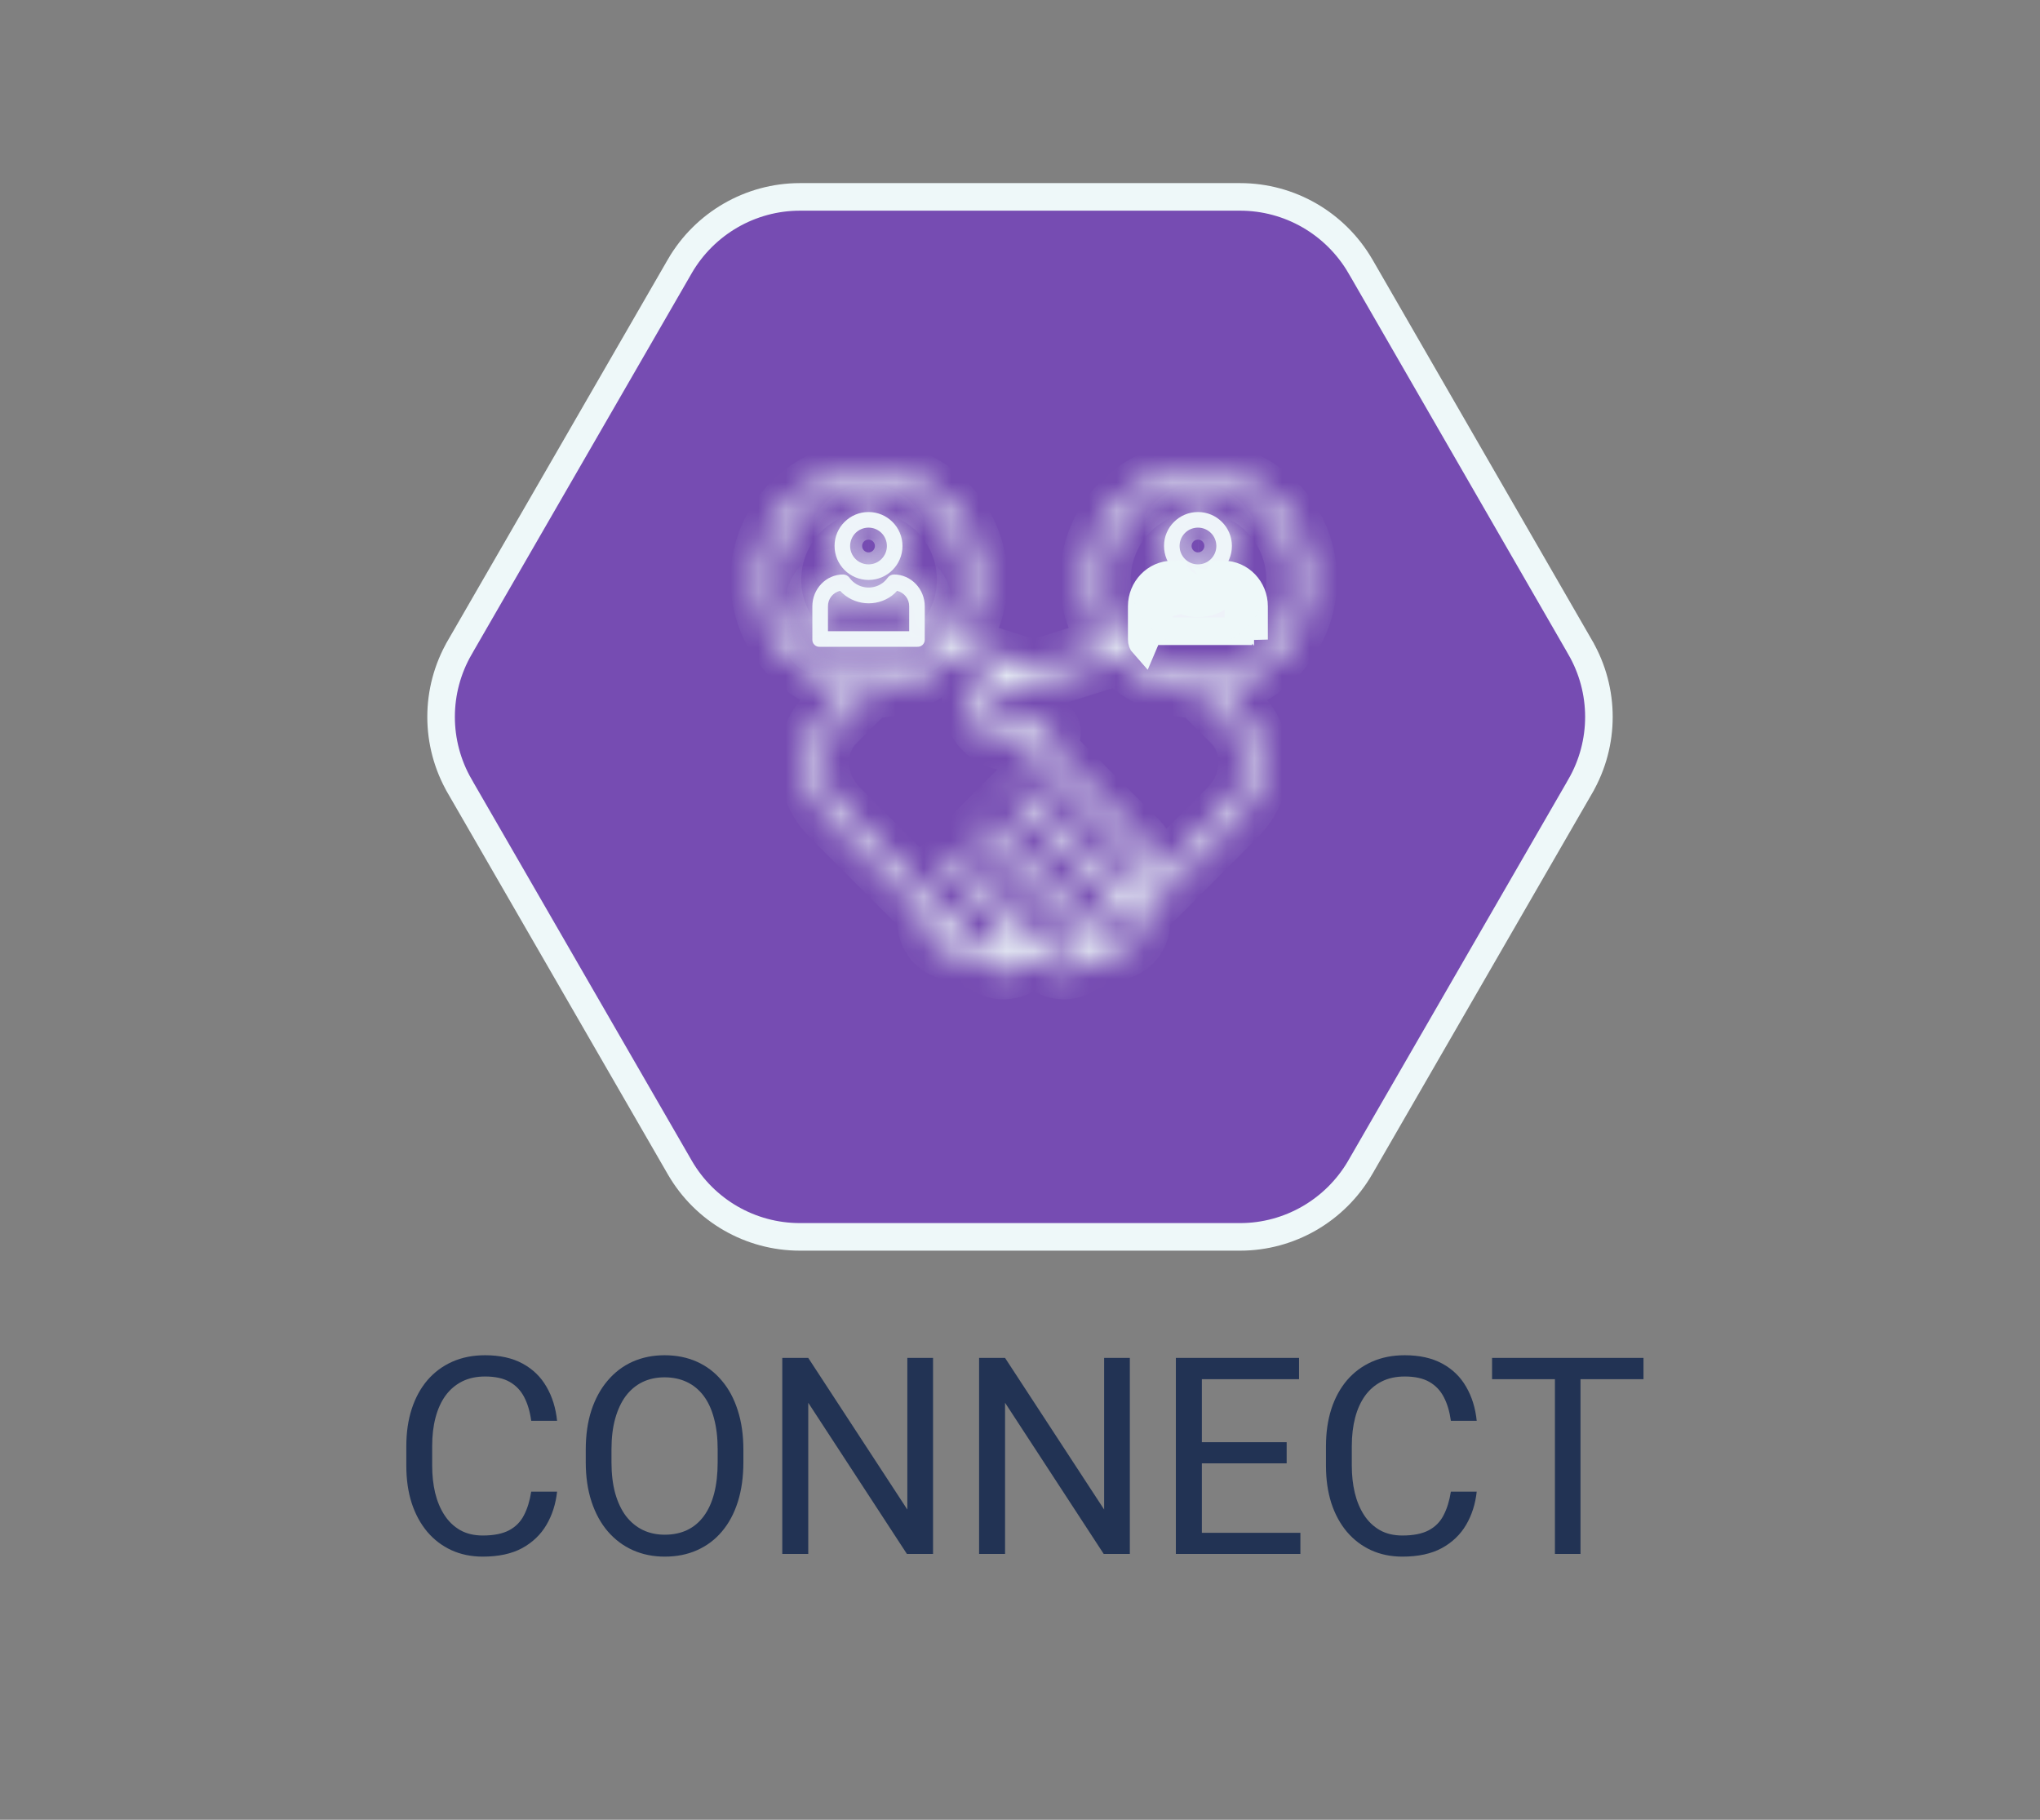 <svg width="74" height="66" viewBox="0 0 74 66" fill="none" xmlns="http://www.w3.org/2000/svg">
<rect x="0" y="0" width="74" height="66" fill="#808080" stroke="none"/>
<path d="M16.676 23.484L16.676 23.483L24.661 9.655C24.661 9.655 24.661 9.655 24.661 9.654C25.563 8.103 27.221 7.141 29.015 7.141H44.985C46.779 7.141 48.437 8.095 49.347 9.655C49.348 9.655 49.348 9.655 49.348 9.656L57.324 23.483L57.324 23.484C58.225 25.042 58.225 26.958 57.324 28.516L57.324 28.517L49.339 42.345C49.339 42.345 49.339 42.346 49.339 42.346C48.436 43.897 46.779 44.859 44.985 44.859H29.015C27.22 44.859 25.563 43.904 24.661 42.346L16.676 28.517L16.676 28.516C15.775 26.958 15.775 25.042 16.676 23.484Z" fill="#764CB2" stroke="#EEF8F9"/>
<mask id="path-2-inside-1_80_848" fill="white">
<path d="M43.455 21.034C44.136 21.034 44.687 20.483 44.687 19.802C44.687 19.122 44.136 18.57 43.456 18.57C42.775 18.57 42.224 19.122 42.224 19.802C42.225 20.482 42.776 21.033 43.455 21.034ZM43.455 19.136C43.824 19.136 44.122 19.434 44.122 19.802C44.122 20.17 43.824 20.469 43.456 20.469C43.087 20.469 42.789 20.171 42.789 19.802C42.789 19.434 43.087 19.136 43.455 19.136Z"/>
</mask>
<path d="M43.455 21.034C44.136 21.034 44.687 20.483 44.687 19.802C44.687 19.122 44.136 18.57 43.456 18.57C42.775 18.57 42.224 19.122 42.224 19.802C42.225 20.482 42.776 21.033 43.455 21.034ZM43.455 19.136C43.824 19.136 44.122 19.434 44.122 19.802C44.122 20.17 43.824 20.469 43.456 20.469C43.087 20.469 42.789 20.171 42.789 19.802C42.789 19.434 43.087 19.136 43.455 19.136Z" fill="#EEF2F9"/>
<path d="M43.455 21.034L43.454 22.034H43.455V21.034ZM44.687 19.802L45.687 19.802V19.802H44.687ZM42.224 19.802H41.224L41.224 19.803L42.224 19.802ZM43.455 19.136V18.136L43.454 18.136L43.455 19.136ZM44.122 19.802H45.122L45.122 19.802L44.122 19.802ZM42.789 19.802L41.789 19.801V19.802H42.789ZM43.455 22.034C44.688 22.034 45.687 21.035 45.687 19.802L43.687 19.802C43.687 19.93 43.583 20.034 43.455 20.034V22.034ZM45.687 19.802C45.687 18.57 44.688 17.57 43.456 17.57V19.57C43.584 19.57 43.687 19.674 43.687 19.802H45.687ZM43.456 17.57C42.223 17.57 41.224 18.57 41.224 19.802H43.224C43.224 19.674 43.328 19.57 43.456 19.57V17.57ZM41.224 19.803C41.225 21.035 42.223 22.032 43.454 22.034L43.457 20.034C43.328 20.034 43.224 19.93 43.224 19.801L41.224 19.803ZM43.455 20.136C43.271 20.136 43.122 19.986 43.122 19.803L45.122 19.802C45.122 18.882 44.376 18.136 43.455 18.136V20.136ZM43.122 19.802C43.122 19.618 43.271 19.469 43.456 19.469V21.469C44.376 21.469 45.122 20.723 45.122 19.802H43.122ZM43.456 19.469C43.64 19.469 43.789 19.618 43.789 19.802H41.789C41.789 20.723 42.535 21.469 43.456 21.469V19.469ZM43.789 19.803C43.789 19.987 43.64 20.135 43.457 20.136L43.454 18.136C42.535 18.137 41.79 18.882 41.789 19.801L43.789 19.803Z" fill="#EEF8F9" mask="url(#path-2-inside-1_80_848)"/>
<path d="M44.374 20.835C44.282 20.838 44.198 20.884 44.146 20.959C44.095 21.03 44.033 21.093 43.963 21.146C43.78 21.282 43.551 21.339 43.326 21.305C43.101 21.268 42.899 21.143 42.765 20.958C42.713 20.883 42.629 20.838 42.538 20.835M44.374 20.835V20.892L44.307 20.877L44.201 20.998L44.201 20.998L44.111 21.101C44.079 21.138 44.043 21.172 44.005 21.202C44.005 21.202 44.005 21.202 44.005 21.203C44.003 21.204 44.001 21.205 43.999 21.207C43.796 21.354 43.549 21.407 43.316 21.37C43.316 21.37 43.316 21.37 43.316 21.37C43.12 21.339 42.933 21.244 42.788 21.089L42.706 21L42.705 21L42.593 20.88L42.538 20.892V20.835M44.374 20.835C45 20.835 45.491 21.363 45.491 21.989V23.196L45.426 21.993C45.426 21.991 45.426 21.99 45.426 21.989C45.43 21.489 45.086 21.053 44.597 20.943L44.376 20.893L44.374 20.835ZM42.538 20.835L42.536 20.893L41.48 23.374C41.436 23.325 41.413 23.262 41.415 23.196V21.989C41.415 21.363 41.911 20.835 42.538 20.835ZM44.478 21.344C44.465 21.359 44.452 21.374 44.439 21.388C44.385 21.445 44.327 21.498 44.265 21.545L44.261 21.547L44.261 21.547C44.261 21.548 44.26 21.549 44.259 21.549L44.301 21.606M44.478 21.344L41.915 21.989C41.915 21.671 42.132 21.414 42.405 21.35C42.415 21.348 42.424 21.346 42.434 21.344C42.446 21.358 42.458 21.372 42.471 21.386C42.676 21.604 42.948 21.75 43.246 21.798L43.246 21.798L43.251 21.799C43.606 21.853 43.968 21.764 44.258 21.55L44.301 21.606M44.478 21.344C44.487 21.346 44.496 21.348 44.505 21.35C44.776 21.413 44.991 21.668 44.991 21.989L44.478 21.344ZM44.301 21.606C43.721 22.032 42.914 21.956 42.423 21.43L41.98 22.393V22.893H42.48H44.426H44.926V22.393V21.989C44.93 21.722 44.747 21.489 44.487 21.43C44.431 21.495 44.368 21.554 44.301 21.606Z" fill="#EEF2F9" stroke="#EEF8F9"/>
<mask id="path-5-inside-2_80_848" fill="white">
<path d="M43.475 17C41.966 16.999 40.584 17.843 39.895 19.185C39.206 20.527 39.326 22.142 40.206 23.368L37.5 24.221L34.794 23.368C35.838 21.911 35.791 19.939 34.681 18.533C33.57 17.126 31.663 16.624 30.003 17.301C28.344 17.978 27.333 19.671 27.523 21.453C27.713 23.235 29.06 24.677 30.825 24.988L29.965 25.847C28.947 26.866 28.998 28.576 30.08 29.659C31.259 30.84 32.529 32.113 33.588 33.172C33.491 33.551 33.6 33.954 33.875 34.234L33.889 34.248C34.097 34.454 34.379 34.569 34.672 34.568C34.767 34.568 34.861 34.556 34.953 34.533L35.059 34.639C35.228 34.808 35.442 34.924 35.675 34.974C35.877 35.15 36.136 35.246 36.404 35.244C36.417 35.244 36.431 35.243 36.445 35.243C36.755 35.231 37.049 35.102 37.267 34.881L37.5 34.648L37.733 34.881C37.951 35.102 38.245 35.231 38.555 35.243C38.569 35.243 38.582 35.243 38.596 35.243C38.864 35.246 39.123 35.15 39.325 34.974C39.558 34.924 39.772 34.808 39.941 34.639L40.048 34.533C40.428 34.63 40.831 34.522 41.111 34.248L41.125 34.233C41.399 33.954 41.508 33.551 41.411 33.172C42.478 32.105 43.727 30.854 44.92 29.659C46.001 28.575 46.053 26.865 45.035 25.847L44.175 24.988C46.23 24.625 47.667 22.752 47.484 20.673C47.302 18.595 45.562 17 43.475 17ZM28.065 21.024C28.065 19.114 29.614 17.565 31.525 17.565C33.435 17.565 34.984 19.114 34.984 21.024C34.984 22.935 33.435 24.484 31.525 24.484C29.615 24.482 28.067 22.934 28.065 21.024ZM36.867 34.481C36.865 34.484 36.862 34.486 36.86 34.488C36.927 34.385 36.975 34.271 37.004 34.152L37.1 34.248L36.867 34.481ZM40.726 33.834L40.711 33.848C40.49 34.069 40.11 34.05 39.865 33.805L35.781 29.721L35.381 30.12L38.938 33.677C39.183 33.922 39.202 34.301 38.983 34.52L38.979 34.524C38.872 34.63 38.725 34.686 38.574 34.678C38.407 34.671 38.249 34.601 38.133 34.481L34.576 30.925L34.177 31.324L36.273 33.421C36.392 33.538 36.463 33.696 36.47 33.863C36.477 34.013 36.422 34.16 36.316 34.267L36.302 34.281C36.081 34.501 35.703 34.483 35.458 34.239C34.313 33.1 32.288 31.072 30.48 29.26C29.618 28.397 29.566 27.045 30.364 26.247L31.563 25.048C32.633 25.039 33.654 24.602 34.4 23.836L36.56 24.517L35.364 24.895C35.237 24.935 35.155 25.058 35.167 25.191L35.198 25.517C35.214 25.931 35.4 26.32 35.712 26.592C36.032 26.869 36.453 27 36.874 26.954L37.044 26.937L40.952 30.851C41.197 31.096 41.216 31.476 40.994 31.697C40.993 31.698 40.993 31.699 40.992 31.7C40.885 31.804 40.739 31.859 40.59 31.851C40.431 31.845 40.281 31.781 40.166 31.672L38.891 30.397C37.918 29.425 37.079 28.586 36.998 28.504L36.597 28.902C36.678 28.985 37.519 29.824 38.491 30.797L39.749 32.053L39.748 32.054C39.757 32.062 39.764 32.07 39.773 32.078C40.112 32.417 40.426 32.731 40.683 32.988C40.928 33.233 40.947 33.612 40.726 33.834ZM44.52 29.26C43.374 30.408 42.175 31.609 41.137 32.647C41.12 32.627 41.102 32.607 41.083 32.588C41.018 32.524 40.95 32.456 40.879 32.385C41.074 32.339 41.252 32.239 41.394 32.097C41.395 32.096 41.396 32.095 41.397 32.094C41.835 31.652 41.815 30.916 41.352 30.452L37.899 26.995L38.127 26.767C38.211 26.682 38.233 26.554 38.182 26.446C38.131 26.338 38.018 26.274 37.9 26.286L36.819 26.392C36.553 26.422 36.286 26.34 36.083 26.166C35.886 25.993 35.77 25.747 35.762 25.485C35.762 25.481 35.761 25.476 35.761 25.471L35.751 25.365L40.599 23.836C41.346 24.602 42.367 25.038 43.437 25.048L44.635 26.247C45.433 27.045 45.382 28.397 44.52 29.26ZM43.475 24.484C41.565 24.484 40.016 22.935 40.016 21.024C40.016 19.114 41.565 17.565 43.475 17.565C45.386 17.565 46.934 19.114 46.934 21.024C46.932 22.934 45.385 24.482 43.475 24.484Z"/>
</mask>
<path d="M43.475 17C41.966 16.999 40.584 17.843 39.895 19.185C39.206 20.527 39.326 22.142 40.206 23.368L37.5 24.221L34.794 23.368C35.838 21.911 35.791 19.939 34.681 18.533C33.57 17.126 31.663 16.624 30.003 17.301C28.344 17.978 27.333 19.671 27.523 21.453C27.713 23.235 29.06 24.677 30.825 24.988L29.965 25.847C28.947 26.866 28.998 28.576 30.08 29.659C31.259 30.84 32.529 32.113 33.588 33.172C33.491 33.551 33.6 33.954 33.875 34.234L33.889 34.248C34.097 34.454 34.379 34.569 34.672 34.568C34.767 34.568 34.861 34.556 34.953 34.533L35.059 34.639C35.228 34.808 35.442 34.924 35.675 34.974C35.877 35.15 36.136 35.246 36.404 35.244C36.417 35.244 36.431 35.243 36.445 35.243C36.755 35.231 37.049 35.102 37.267 34.881L37.5 34.648L37.733 34.881C37.951 35.102 38.245 35.231 38.555 35.243C38.569 35.243 38.582 35.243 38.596 35.243C38.864 35.246 39.123 35.15 39.325 34.974C39.558 34.924 39.772 34.808 39.941 34.639L40.048 34.533C40.428 34.63 40.831 34.522 41.111 34.248L41.125 34.233C41.399 33.954 41.508 33.551 41.411 33.172C42.478 32.105 43.727 30.854 44.92 29.659C46.001 28.575 46.053 26.865 45.035 25.847L44.175 24.988C46.23 24.625 47.667 22.752 47.484 20.673C47.302 18.595 45.562 17 43.475 17ZM28.065 21.024C28.065 19.114 29.614 17.565 31.525 17.565C33.435 17.565 34.984 19.114 34.984 21.024C34.984 22.935 33.435 24.484 31.525 24.484C29.615 24.482 28.067 22.934 28.065 21.024ZM36.867 34.481C36.865 34.484 36.862 34.486 36.86 34.488C36.927 34.385 36.975 34.271 37.004 34.152L37.1 34.248L36.867 34.481ZM40.726 33.834L40.711 33.848C40.49 34.069 40.11 34.05 39.865 33.805L35.781 29.721L35.381 30.12L38.938 33.677C39.183 33.922 39.202 34.301 38.983 34.52L38.979 34.524C38.872 34.63 38.725 34.686 38.574 34.678C38.407 34.671 38.249 34.601 38.133 34.481L34.576 30.925L34.177 31.324L36.273 33.421C36.392 33.538 36.463 33.696 36.47 33.863C36.477 34.013 36.422 34.16 36.316 34.267L36.302 34.281C36.081 34.501 35.703 34.483 35.458 34.239C34.313 33.1 32.288 31.072 30.48 29.26C29.618 28.397 29.566 27.045 30.364 26.247L31.563 25.048C32.633 25.039 33.654 24.602 34.4 23.836L36.56 24.517L35.364 24.895C35.237 24.935 35.155 25.058 35.167 25.191L35.198 25.517C35.214 25.931 35.4 26.32 35.712 26.592C36.032 26.869 36.453 27 36.874 26.954L37.044 26.937L40.952 30.851C41.197 31.096 41.216 31.476 40.994 31.697C40.993 31.698 40.993 31.699 40.992 31.7C40.885 31.804 40.739 31.859 40.59 31.851C40.431 31.845 40.281 31.781 40.166 31.672L38.891 30.397C37.918 29.425 37.079 28.586 36.998 28.504L36.597 28.902C36.678 28.985 37.519 29.824 38.491 30.797L39.749 32.053L39.748 32.054C39.757 32.062 39.764 32.07 39.773 32.078C40.112 32.417 40.426 32.731 40.683 32.988C40.928 33.233 40.947 33.612 40.726 33.834ZM44.52 29.26C43.374 30.408 42.175 31.609 41.137 32.647C41.12 32.627 41.102 32.607 41.083 32.588C41.018 32.524 40.95 32.456 40.879 32.385C41.074 32.339 41.252 32.239 41.394 32.097C41.395 32.096 41.396 32.095 41.397 32.094C41.835 31.652 41.815 30.916 41.352 30.452L37.899 26.995L38.127 26.767C38.211 26.682 38.233 26.554 38.182 26.446C38.131 26.338 38.018 26.274 37.9 26.286L36.819 26.392C36.553 26.422 36.286 26.34 36.083 26.166C35.886 25.993 35.77 25.747 35.762 25.485C35.762 25.481 35.761 25.476 35.761 25.471L35.751 25.365L40.599 23.836C41.346 24.602 42.367 25.038 43.437 25.048L44.635 26.247C45.433 27.045 45.382 28.397 44.52 29.26ZM43.475 24.484C41.565 24.484 40.016 22.935 40.016 21.024C40.016 19.114 41.565 17.565 43.475 17.565C45.386 17.565 46.934 19.114 46.934 21.024C46.932 22.934 45.385 24.482 43.475 24.484Z" fill="#EEF2F9" stroke="#EEF8F9" stroke-width="2" mask="url(#path-5-inside-2_80_848)"/>
<mask id="path-6-inside-3_80_848" fill="white">
<path d="M31.505 21.034C32.185 21.034 32.737 20.483 32.737 19.802C32.737 19.122 32.185 18.57 31.505 18.57C30.825 18.57 30.273 19.122 30.273 19.802C30.274 20.482 30.825 21.033 31.505 21.034ZM31.505 19.136C31.873 19.136 32.172 19.434 32.172 19.802C32.172 20.171 31.873 20.469 31.505 20.469C31.137 20.469 30.838 20.171 30.838 19.802C30.839 19.434 31.137 19.136 31.505 19.136Z"/>
</mask>
<path d="M31.505 21.034C32.185 21.034 32.737 20.483 32.737 19.802C32.737 19.122 32.185 18.57 31.505 18.57C30.825 18.57 30.273 19.122 30.273 19.802C30.274 20.482 30.825 21.033 31.505 21.034ZM31.505 19.136C31.873 19.136 32.172 19.434 32.172 19.802C32.172 20.171 31.873 20.469 31.505 20.469C31.137 20.469 30.838 20.171 30.838 19.802C30.839 19.434 31.137 19.136 31.505 19.136Z" fill="#EEF2F9"/>
<path d="M31.505 21.034L31.504 22.034H31.505V21.034ZM30.273 19.802H29.273L29.273 19.803L30.273 19.802ZM31.505 19.136V18.136L31.504 18.136L31.505 19.136ZM30.838 19.802L29.838 19.801V19.802H30.838ZM31.505 22.034C32.738 22.034 33.737 21.035 33.737 19.802H31.737C31.737 19.93 31.633 20.034 31.505 20.034V22.034ZM33.737 19.802C33.737 18.57 32.738 17.57 31.505 17.57V19.57C31.633 19.57 31.737 19.674 31.737 19.802H33.737ZM31.505 17.57C30.273 17.57 29.273 18.57 29.273 19.802H31.273C31.273 19.674 31.377 19.57 31.505 19.57V17.57ZM29.273 19.803C29.275 21.035 30.273 22.032 31.504 22.034L31.506 20.034C31.378 20.034 31.274 19.93 31.273 19.801L29.273 19.803ZM31.505 20.136C31.321 20.136 31.172 19.986 31.172 19.802H33.172C33.172 18.882 32.425 18.136 31.505 18.136V20.136ZM31.172 19.802C31.172 19.618 31.321 19.469 31.505 19.469V21.469C32.425 21.469 33.172 20.723 33.172 19.802H31.172ZM31.505 19.469C31.689 19.469 31.838 19.618 31.838 19.802H29.838C29.838 20.723 30.585 21.469 31.505 21.469V19.469ZM31.838 19.803C31.838 19.987 31.689 20.135 31.506 20.136L31.504 18.136C30.585 18.137 29.839 18.881 29.838 19.801L31.838 19.803Z" fill="#EEF8F9" mask="url(#path-6-inside-3_80_848)"/>
<mask id="path-8-inside-4_80_848" fill="white">
<path d="M33.545 23.196V21.989C33.545 21.363 33.05 20.835 32.423 20.835C32.332 20.838 32.248 20.884 32.195 20.959C32.144 21.03 32.082 21.093 32.012 21.146C31.629 21.424 31.094 21.339 30.815 20.956C30.762 20.882 30.678 20.837 30.587 20.835C29.96 20.835 29.468 21.363 29.468 21.989V23.196C29.465 23.267 29.492 23.336 29.543 23.386C29.593 23.436 29.662 23.462 29.733 23.458H33.277C33.348 23.462 33.418 23.436 33.468 23.386C33.52 23.336 33.547 23.267 33.545 23.196ZM32.98 22.893H30.034V21.989C30.03 21.722 30.214 21.489 30.475 21.43C30.965 21.956 31.772 22.032 32.351 21.606C32.419 21.554 32.482 21.495 32.539 21.43C32.8 21.489 32.983 21.722 32.98 21.989V22.893Z"/>
</mask>
<path d="M33.545 23.196V21.989C33.545 21.363 33.05 20.835 32.423 20.835C32.332 20.838 32.248 20.884 32.195 20.959C32.144 21.03 32.082 21.093 32.012 21.146C31.629 21.424 31.094 21.339 30.815 20.956C30.762 20.882 30.678 20.837 30.587 20.835C29.96 20.835 29.468 21.363 29.468 21.989V23.196C29.465 23.267 29.492 23.336 29.543 23.386C29.593 23.436 29.662 23.462 29.733 23.458H33.277C33.348 23.462 33.418 23.436 33.468 23.386C33.52 23.336 33.547 23.267 33.545 23.196ZM32.98 22.893H30.034V21.989C30.03 21.722 30.214 21.489 30.475 21.43C30.965 21.956 31.772 22.032 32.351 21.606C32.419 21.554 32.482 21.495 32.539 21.43C32.8 21.489 32.983 21.722 32.98 21.989V22.893Z" fill="#EEF2F9"/>
<path d="M33.545 23.196H32.545V23.213L32.545 23.231L33.545 23.196ZM32.423 20.835V19.835H32.404L32.385 19.836L32.423 20.835ZM32.195 20.959L33.007 21.543L33.014 21.533L32.195 20.959ZM32.012 21.146L32.599 21.956L32.607 21.95L32.616 21.944L32.012 21.146ZM30.815 20.956L30 21.537L30.007 21.545L30.815 20.956ZM30.587 20.835L30.615 19.835L30.601 19.835H30.587V20.835ZM29.468 23.196L30.468 23.24L30.468 23.218V23.196H29.468ZM29.543 23.386L30.246 22.675L30.246 22.675L29.543 23.386ZM29.733 23.458V22.458H29.705L29.678 22.46L29.733 23.458ZM33.277 23.458L33.334 22.46L33.305 22.458H33.277V23.458ZM33.468 23.386L32.769 22.671L32.768 22.672L33.468 23.386ZM32.98 22.893V23.893H33.98V22.893H32.98ZM30.034 22.893H29.034V23.893H30.034V22.893ZM30.034 21.989H31.034L31.033 21.976L30.034 21.989ZM30.475 21.43L31.206 20.748L30.815 20.329L30.255 20.455L30.475 21.43ZM32.351 21.606L32.944 22.412L32.952 22.405L32.961 22.399L32.351 21.606ZM32.539 21.43L32.759 20.455L32.181 20.325L31.789 20.769L32.539 21.43ZM32.98 21.989L31.98 21.975L31.98 21.982V21.989H32.98ZM34.545 23.196V21.989H32.545V23.196H34.545ZM34.545 21.989C34.545 20.848 33.639 19.835 32.423 19.835V21.835C32.447 21.835 32.472 21.843 32.498 21.87C32.526 21.899 32.545 21.941 32.545 21.989H34.545ZM32.385 19.836C31.981 19.851 31.609 20.054 31.377 20.384L33.014 21.533C32.887 21.714 32.682 21.826 32.461 21.834L32.385 19.836ZM31.384 20.375C31.391 20.364 31.4 20.356 31.409 20.349L32.616 21.944C32.765 21.831 32.897 21.695 33.007 21.543L31.384 20.375ZM31.426 20.336C31.489 20.291 31.577 20.305 31.623 20.367L30.007 21.545C30.61 22.373 31.769 22.557 32.599 21.956L31.426 20.336ZM31.629 20.376C31.395 20.047 31.02 19.846 30.615 19.835L30.559 21.834C30.336 21.828 30.129 21.717 30 21.537L31.629 20.376ZM30.587 19.835C29.368 19.835 28.468 20.852 28.468 21.989H30.468C30.468 21.939 30.488 21.897 30.515 21.869C30.54 21.842 30.564 21.835 30.587 21.835V19.835ZM28.468 21.989V23.196H30.468V21.989H28.468ZM28.47 23.151C28.454 23.502 28.586 23.846 28.839 24.096L30.246 22.675C30.398 22.826 30.477 23.031 30.468 23.24L28.47 23.151ZM28.839 24.096C29.09 24.345 29.435 24.476 29.789 24.457L29.678 22.46C29.89 22.448 30.096 22.527 30.246 22.675L28.839 24.096ZM29.733 24.458H33.277V22.458H29.733V24.458ZM33.219 24.456C33.572 24.477 33.917 24.347 34.169 24.1L32.768 22.672C32.918 22.525 33.124 22.448 33.334 22.46L33.219 24.456ZM34.168 24.101C34.419 23.855 34.556 23.514 34.544 23.16L32.545 23.231C32.538 23.021 32.62 22.818 32.769 22.671L34.168 24.101ZM32.98 21.893H30.034V23.893H32.98V21.893ZM31.034 22.893V21.989H29.034V22.893H31.034ZM31.033 21.976C31.036 22.182 30.895 22.361 30.694 22.406L30.255 20.455C29.534 20.617 29.024 21.262 29.034 22.002L31.033 21.976ZM29.743 22.113C30.58 23.009 31.955 23.138 32.944 22.412L31.759 20.8C31.588 20.926 31.351 20.903 31.206 20.748L29.743 22.113ZM32.961 22.399C33.08 22.307 33.19 22.204 33.289 22.092L31.789 20.769C31.775 20.785 31.759 20.8 31.742 20.813L32.961 22.399ZM32.319 22.406C32.119 22.361 31.977 22.181 31.98 21.975L33.98 22.003C33.99 21.263 33.48 20.617 32.759 20.455L32.319 22.406ZM31.98 21.989V22.893H33.98V21.989H31.98Z" fill="#EEF8F9" mask="url(#path-8-inside-4_80_848)"/>
<path d="M19.27 54.098H20.208C20.159 54.547 20.031 54.949 19.822 55.304C19.614 55.659 19.319 55.941 18.939 56.149C18.558 56.354 18.082 56.456 17.513 56.456C17.096 56.456 16.717 56.378 16.375 56.222C16.037 56.066 15.745 55.844 15.501 55.558C15.257 55.268 15.068 54.922 14.935 54.518C14.804 54.111 14.739 53.659 14.739 53.161V52.453C14.739 51.955 14.804 51.504 14.935 51.1C15.068 50.693 15.258 50.345 15.506 50.055C15.757 49.765 16.058 49.542 16.409 49.386C16.761 49.23 17.156 49.152 17.596 49.152C18.133 49.152 18.587 49.253 18.958 49.455C19.329 49.656 19.617 49.936 19.822 50.294C20.031 50.649 20.159 51.061 20.208 51.53H19.27C19.225 51.198 19.14 50.913 19.017 50.675C18.893 50.434 18.717 50.249 18.489 50.119C18.261 49.988 17.963 49.923 17.596 49.923C17.28 49.923 17.002 49.983 16.761 50.104C16.523 50.224 16.323 50.395 16.16 50.617C16.001 50.838 15.88 51.103 15.799 51.413C15.717 51.722 15.677 52.065 15.677 52.443V53.161C15.677 53.509 15.713 53.836 15.784 54.142C15.859 54.448 15.971 54.717 16.121 54.948C16.271 55.179 16.461 55.361 16.692 55.495C16.924 55.625 17.197 55.69 17.513 55.69C17.913 55.69 18.232 55.626 18.47 55.499C18.707 55.373 18.886 55.19 19.007 54.953C19.131 54.715 19.218 54.43 19.27 54.098ZM26.966 52.58V53.029C26.966 53.563 26.899 54.041 26.766 54.464C26.632 54.888 26.44 55.247 26.189 55.543C25.939 55.84 25.638 56.066 25.286 56.222C24.938 56.378 24.547 56.456 24.114 56.456C23.694 56.456 23.309 56.378 22.957 56.222C22.609 56.066 22.306 55.84 22.049 55.543C21.795 55.247 21.598 54.888 21.458 54.464C21.318 54.041 21.248 53.563 21.248 53.029V52.58C21.248 52.046 21.316 51.569 21.453 51.149C21.593 50.726 21.79 50.366 22.044 50.07C22.298 49.77 22.599 49.542 22.947 49.386C23.299 49.23 23.685 49.152 24.105 49.152C24.537 49.152 24.928 49.23 25.276 49.386C25.628 49.542 25.929 49.77 26.18 50.07C26.434 50.366 26.627 50.726 26.761 51.149C26.898 51.569 26.966 52.046 26.966 52.58ZM26.033 53.029V52.57C26.033 52.147 25.989 51.772 25.901 51.447C25.817 51.121 25.691 50.848 25.525 50.626C25.359 50.405 25.156 50.237 24.915 50.123C24.677 50.01 24.407 49.953 24.105 49.953C23.811 49.953 23.546 50.01 23.309 50.123C23.074 50.237 22.872 50.405 22.703 50.626C22.537 50.848 22.409 51.121 22.317 51.447C22.226 51.772 22.181 52.147 22.181 52.57V53.029C22.181 53.455 22.226 53.833 22.317 54.162C22.409 54.487 22.539 54.762 22.708 54.987C22.881 55.208 23.084 55.376 23.318 55.49C23.556 55.604 23.821 55.661 24.114 55.661C24.42 55.661 24.692 55.604 24.93 55.49C25.167 55.376 25.367 55.208 25.53 54.987C25.696 54.762 25.822 54.487 25.906 54.162C25.991 53.833 26.033 53.455 26.033 53.029ZM33.846 49.249V56.359H32.898L29.319 50.875V56.359H28.377V49.249H29.319L32.913 54.748V49.249H33.846ZM40.984 49.249V56.359H40.037L36.458 50.875V56.359H35.516V49.249H36.458L40.052 54.748V49.249H40.984ZM47.171 55.592V56.359H43.406V55.592H47.171ZM43.597 49.249V56.359H42.654V49.249H43.597ZM46.673 52.306V53.073H43.406V52.306H46.673ZM47.122 49.249V50.021H43.406V49.249H47.122ZM52.63 54.098H53.567C53.519 54.547 53.39 54.949 53.182 55.304C52.973 55.659 52.679 55.941 52.298 56.149C51.917 56.354 51.442 56.456 50.872 56.456C50.455 56.456 50.076 56.378 49.734 56.222C49.396 56.066 49.105 55.844 48.86 55.558C48.616 55.268 48.427 54.922 48.294 54.518C48.164 54.111 48.099 53.659 48.099 53.161V52.453C48.099 51.955 48.164 51.504 48.294 51.1C48.427 50.693 48.618 50.345 48.865 50.055C49.116 49.765 49.417 49.542 49.769 49.386C50.12 49.23 50.516 49.152 50.955 49.152C51.492 49.152 51.946 49.253 52.317 49.455C52.688 49.656 52.977 49.936 53.182 50.294C53.39 50.649 53.519 51.061 53.567 51.53H52.63C52.584 51.198 52.5 50.913 52.376 50.675C52.252 50.434 52.077 50.249 51.849 50.119C51.621 49.988 51.323 49.923 50.955 49.923C50.639 49.923 50.361 49.983 50.12 50.104C49.883 50.224 49.682 50.395 49.52 50.617C49.36 50.838 49.24 51.103 49.158 51.413C49.077 51.722 49.036 52.065 49.036 52.443V53.161C49.036 53.509 49.072 53.836 49.144 54.142C49.218 54.448 49.331 54.717 49.48 54.948C49.63 55.179 49.821 55.361 50.052 55.495C50.283 55.625 50.556 55.69 50.872 55.69C51.273 55.69 51.592 55.626 51.829 55.499C52.067 55.373 52.246 55.19 52.366 54.953C52.49 54.715 52.578 54.43 52.63 54.098ZM57.332 49.249V56.359H56.404V49.249H57.332ZM59.617 49.249V50.021H54.124V49.249H59.617Z" fill="#223354"/>
</svg>
